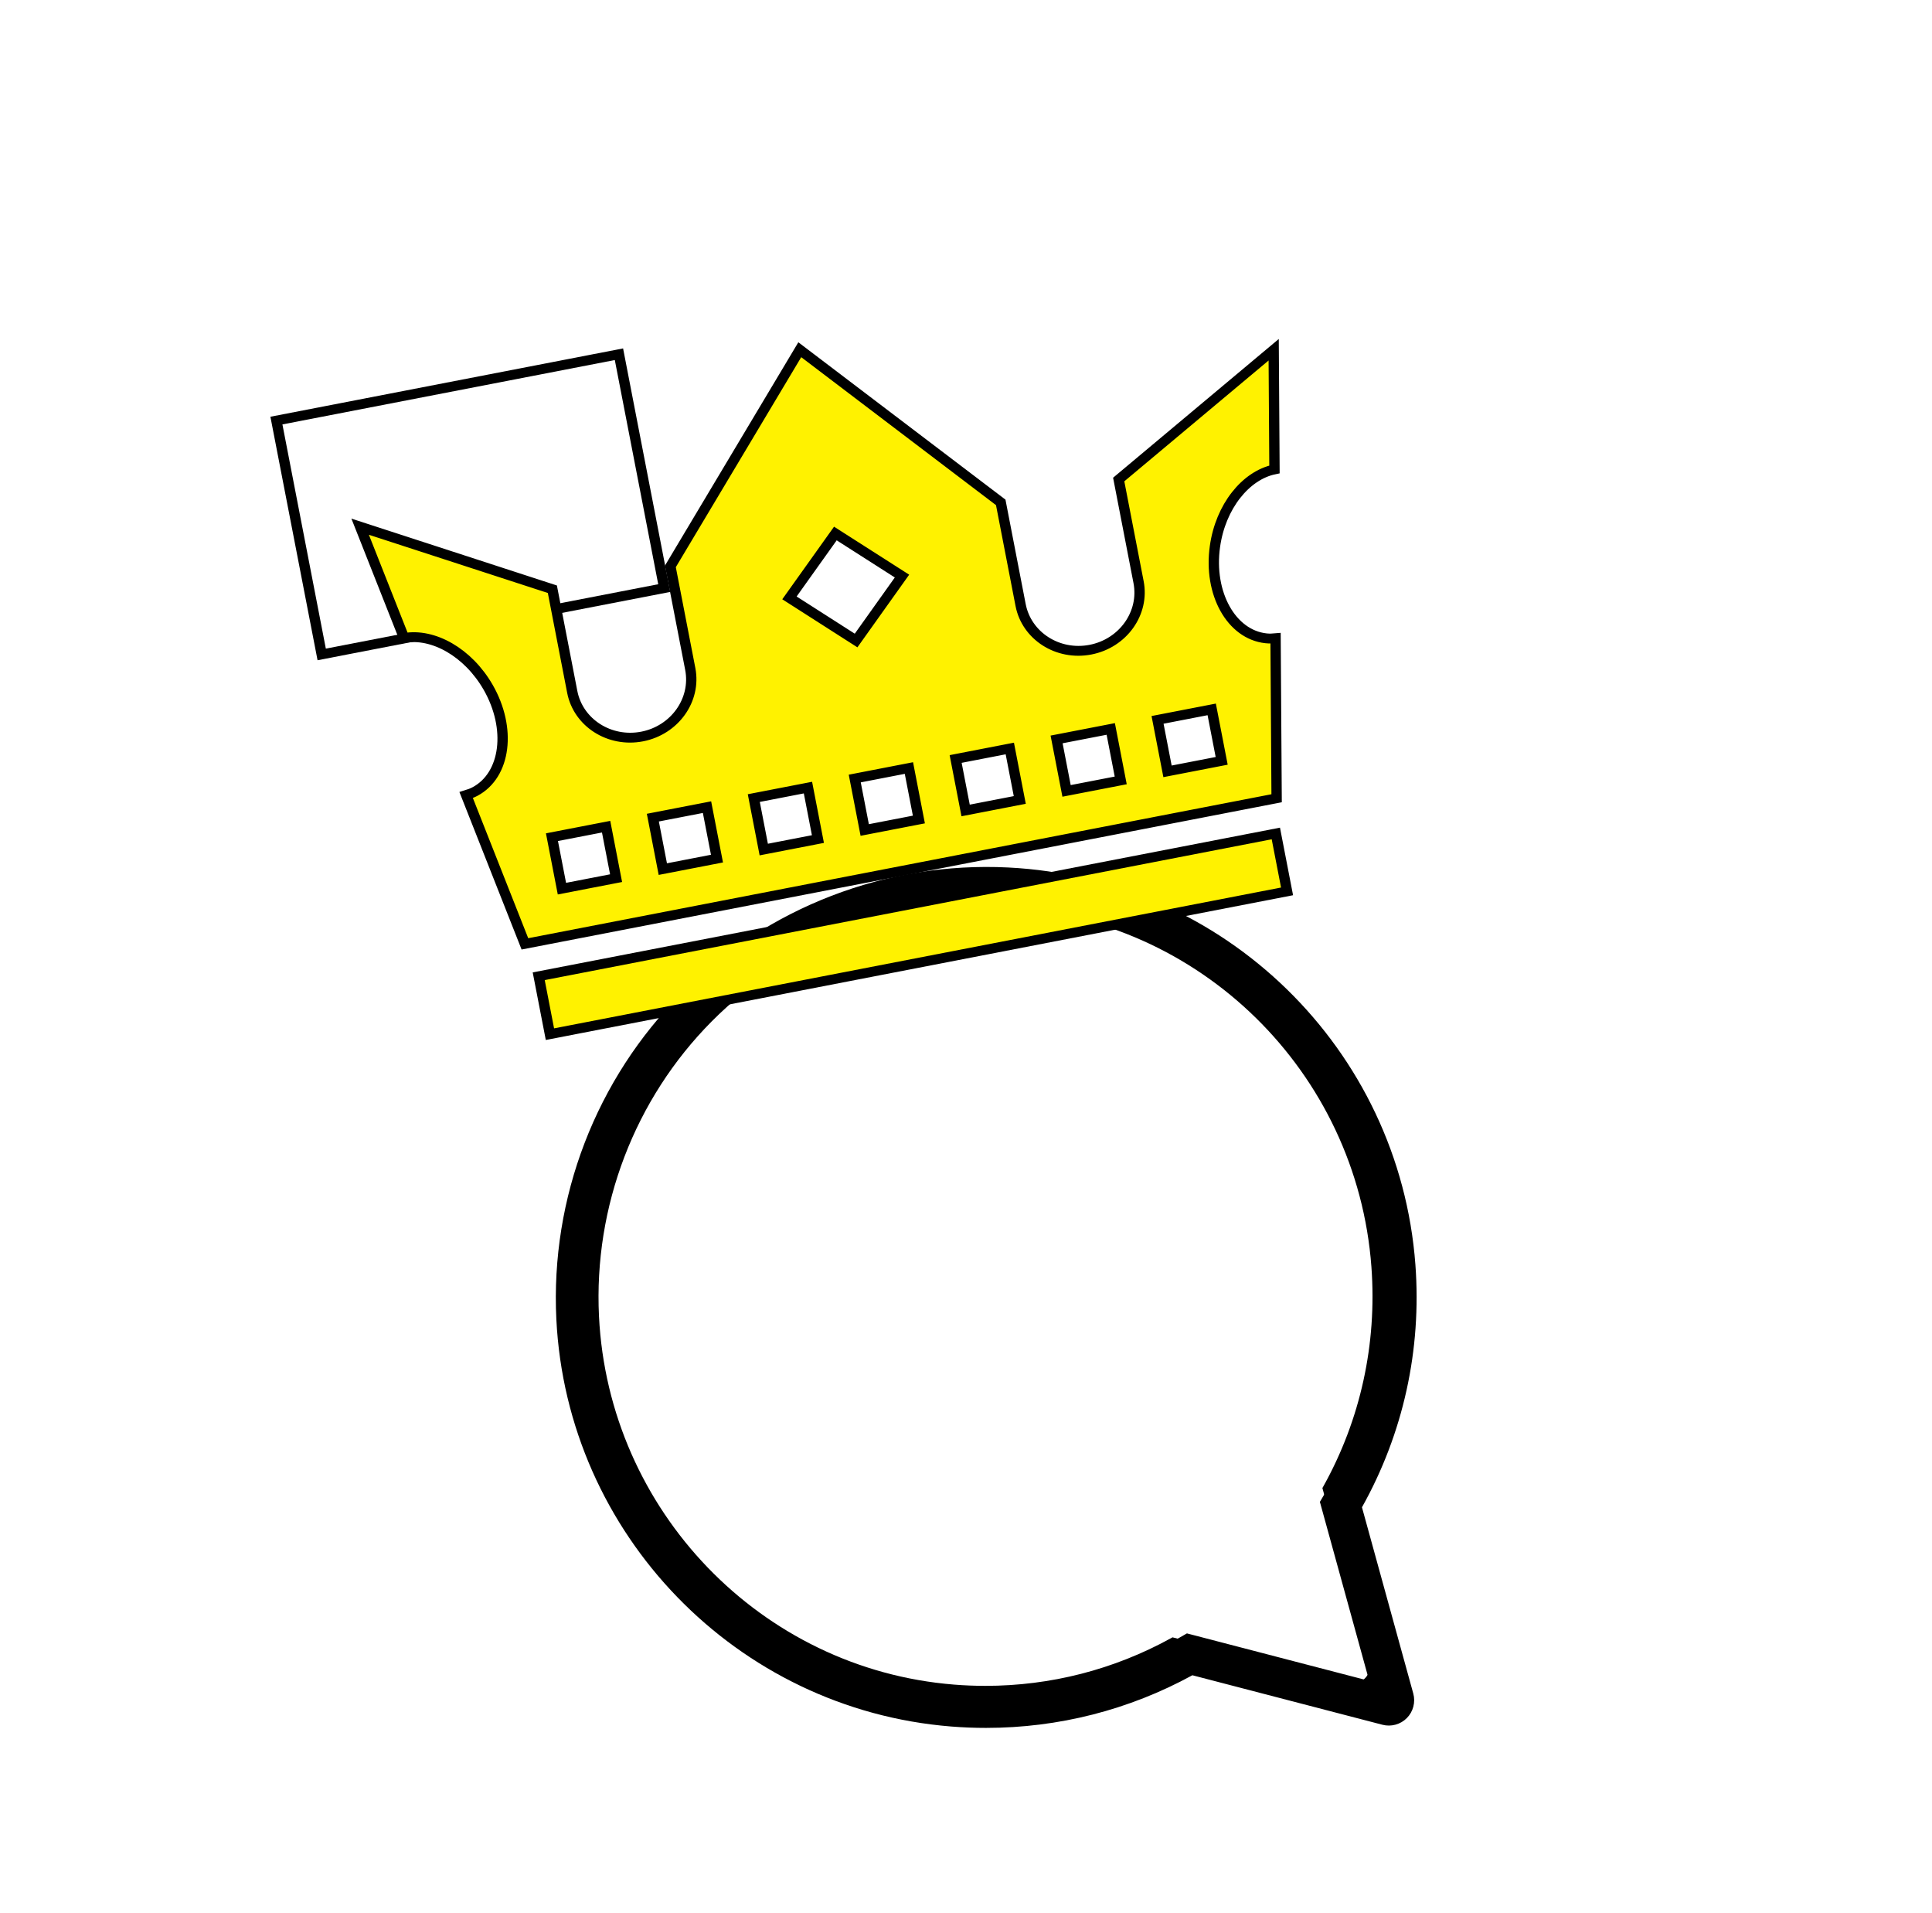<svg width="202" height="200" xmlns="http://www.w3.org/2000/svg">
 <g>
  <title>background</title>
  <rect x="-1" y="-1" width="42" height="41.604" id="canvas_background" fill="none"/>
 </g>
 <defs>
  <filter id="svg_8_blur" x="-50%" y="-50%" width="200%" height="200%">
   <feGaussianBlur stdDeviation="0"/>
  </filter>
 </defs>
 <g>
  <title>Layer 1</title>
  <g filter="url(#svg_8_blur)" id="svg_8">
   <g id="svg_6" stroke="null">
    <g id="svg_5" stroke="null">
     <path d="m103.03,176.735c-1.109,0 -2.221,-0.044 -3.336,-0.134c-20.403,-1.64 -36.553,-18.394 -37.566,-38.971c-0.573,-11.632 3.782,-23.012 11.947,-31.224c8.165,-8.211 19.475,-12.593 31.046,-12.014c20.576,1.025 37.241,17.369 38.766,38.016c0.602,8.145 -1.156,16.155 -5.086,23.215l4.883,17.821c0.228,0.834 -0.005,1.733 -0.609,2.347c-0.603,0.614 -1.492,0.861 -2.323,0.644l-18.09,-4.738c-6.035,3.32 -12.751,5.038 -19.632,5.038z" id="svg_4" fill="white" stroke="null"/>
    </g>
   </g>
   <g id="svg_1">
    <g id="svg_2">
     <path d="m103.103,180.63c-1.218,0 -2.44,-0.048 -3.665,-0.146c-22.414,-1.791 -40.156,-20.092 -41.269,-42.569c-0.629,-12.706 4.155,-25.137 13.125,-34.107c8.97,-8.969 21.395,-13.756 34.106,-13.123c22.604,1.12 40.912,18.972 42.587,41.526c0.661,8.897 -1.27,17.646 -5.587,25.358l5.364,19.466c0.25,0.911 -0.006,1.893 -0.669,2.564c-0.662,0.671 -1.639,0.941 -2.552,0.703l-19.873,-5.175c-6.63,3.626 -14.008,5.503 -21.567,5.503zm0.069,-85.909c-10.841,0 -21.308,4.303 -28.986,11.98c-8.154,8.154 -12.503,19.458 -11.931,31.011c1.012,20.432 17.137,37.066 37.509,38.693c8.292,0.663 16.452,-1.15 23.611,-5.241l0.724,-0.413l19.058,4.962l-5.156,-18.709l0.436,-0.745c4.2,-7.176 6.092,-15.387 5.471,-23.745c-1.522,-20.499 -18.164,-36.725 -38.71,-37.742c-0.677,-0.034 -1.352,-0.051 -2.026,-0.051z" id="svg_3"/>
    </g>
   </g>
  </g>
  <g stroke="null" transform="rotate(-10.961 86.341,67.671) " id="svg_21">
   <g stroke="null" transform="matrix(1.081,0,0,1.028,-28.26,141.605) " id="svg_19">
    <title stroke="null" transform="translate(-2.972,0.391) translate(-9.66,-2.734) translate(-0.874,-0.633) translate(82.869,-105.223) translate(-10.347,0) translate(0,4.016) ">background</title>
    <rect stroke="null" fill="none" id="svg_17" height="24.222" width="33.746" y="-105.183" x="58.016"/>
   </g>
   <g stroke="null" transform="matrix(1.081,0,0,1.028,-28.26,141.605) " id="svg_20">
    <title stroke="null" transform="translate(-2.972,0.391) translate(-9.66,-2.734) translate(-0.874,-0.633) translate(82.869,-105.223) translate(-10.347,0) translate(0,4.016) ">Layer 1</title>
    <g stroke="null" id="svg_14">
     <polygon stroke="black" fill="#fff200" id="svg_16" points="72.706,-44.635 72.706,-38.636 109.016,-38.636 145.326,-38.636 145.326,-44.635 109.016,-44.635 "/>
     <path stroke="black" fill="#fff200" id="svg_15" d="m151.89,-81.006l2.126,-11.964l-17.103,9.961l0,10.629c0,3.21 -2.601,5.811 -5.811,5.811c-3.21,0 -5.811,-2.601 -5.811,-5.811l0,-10.629l-16.275,-19.127l-16.269,19.127l0,10.629c0,3.21 -2.607,5.811 -5.811,5.811c-3.21,0 -5.817,-2.601 -5.817,-5.811l0,-10.629l-17.103,-9.961l2.131,11.964c2.847,0.038 5.806,2.665 7.072,6.548c1.48,4.551 0.07,9.102 -3.162,10.148c-0.299,0.096 -0.604,0.149 -0.908,0.182l2.841,15.992l37.026,0l37.031,0l2.842,-15.992c-0.31,-0.032 -0.614,-0.085 -0.913,-0.182c-3.226,-1.047 -4.642,-5.598 -3.157,-10.148c1.26,-3.882 4.225,-6.51 7.071,-6.548zm-70.034,28.074l-5.336,0l0,-5.331l5.336,0l0,5.331zm9.94,0l-5.336,0l0,-5.331l5.336,0l0,5.331zm9.945,0l-5.336,0l0,-5.331l5.336,0l0,5.331zm9.946,0l-2.671,0l-2.665,0l0,-5.331l2.665,0l2.671,0l0,5.331zm-2.671,-19.084l-5.544,-5.544l5.544,-5.54l5.544,5.539l-5.544,5.545zm12.611,19.084l-5.336,0l0,-5.331l5.336,0l0,5.331zm9.945,0l-5.336,0l0,-5.331l5.336,0l0,5.331zm9.946,0l-5.336,0l0,-5.331l5.336,0l0,5.331z"/>
    </g>
   </g>
  </g>
 </g>
</svg>